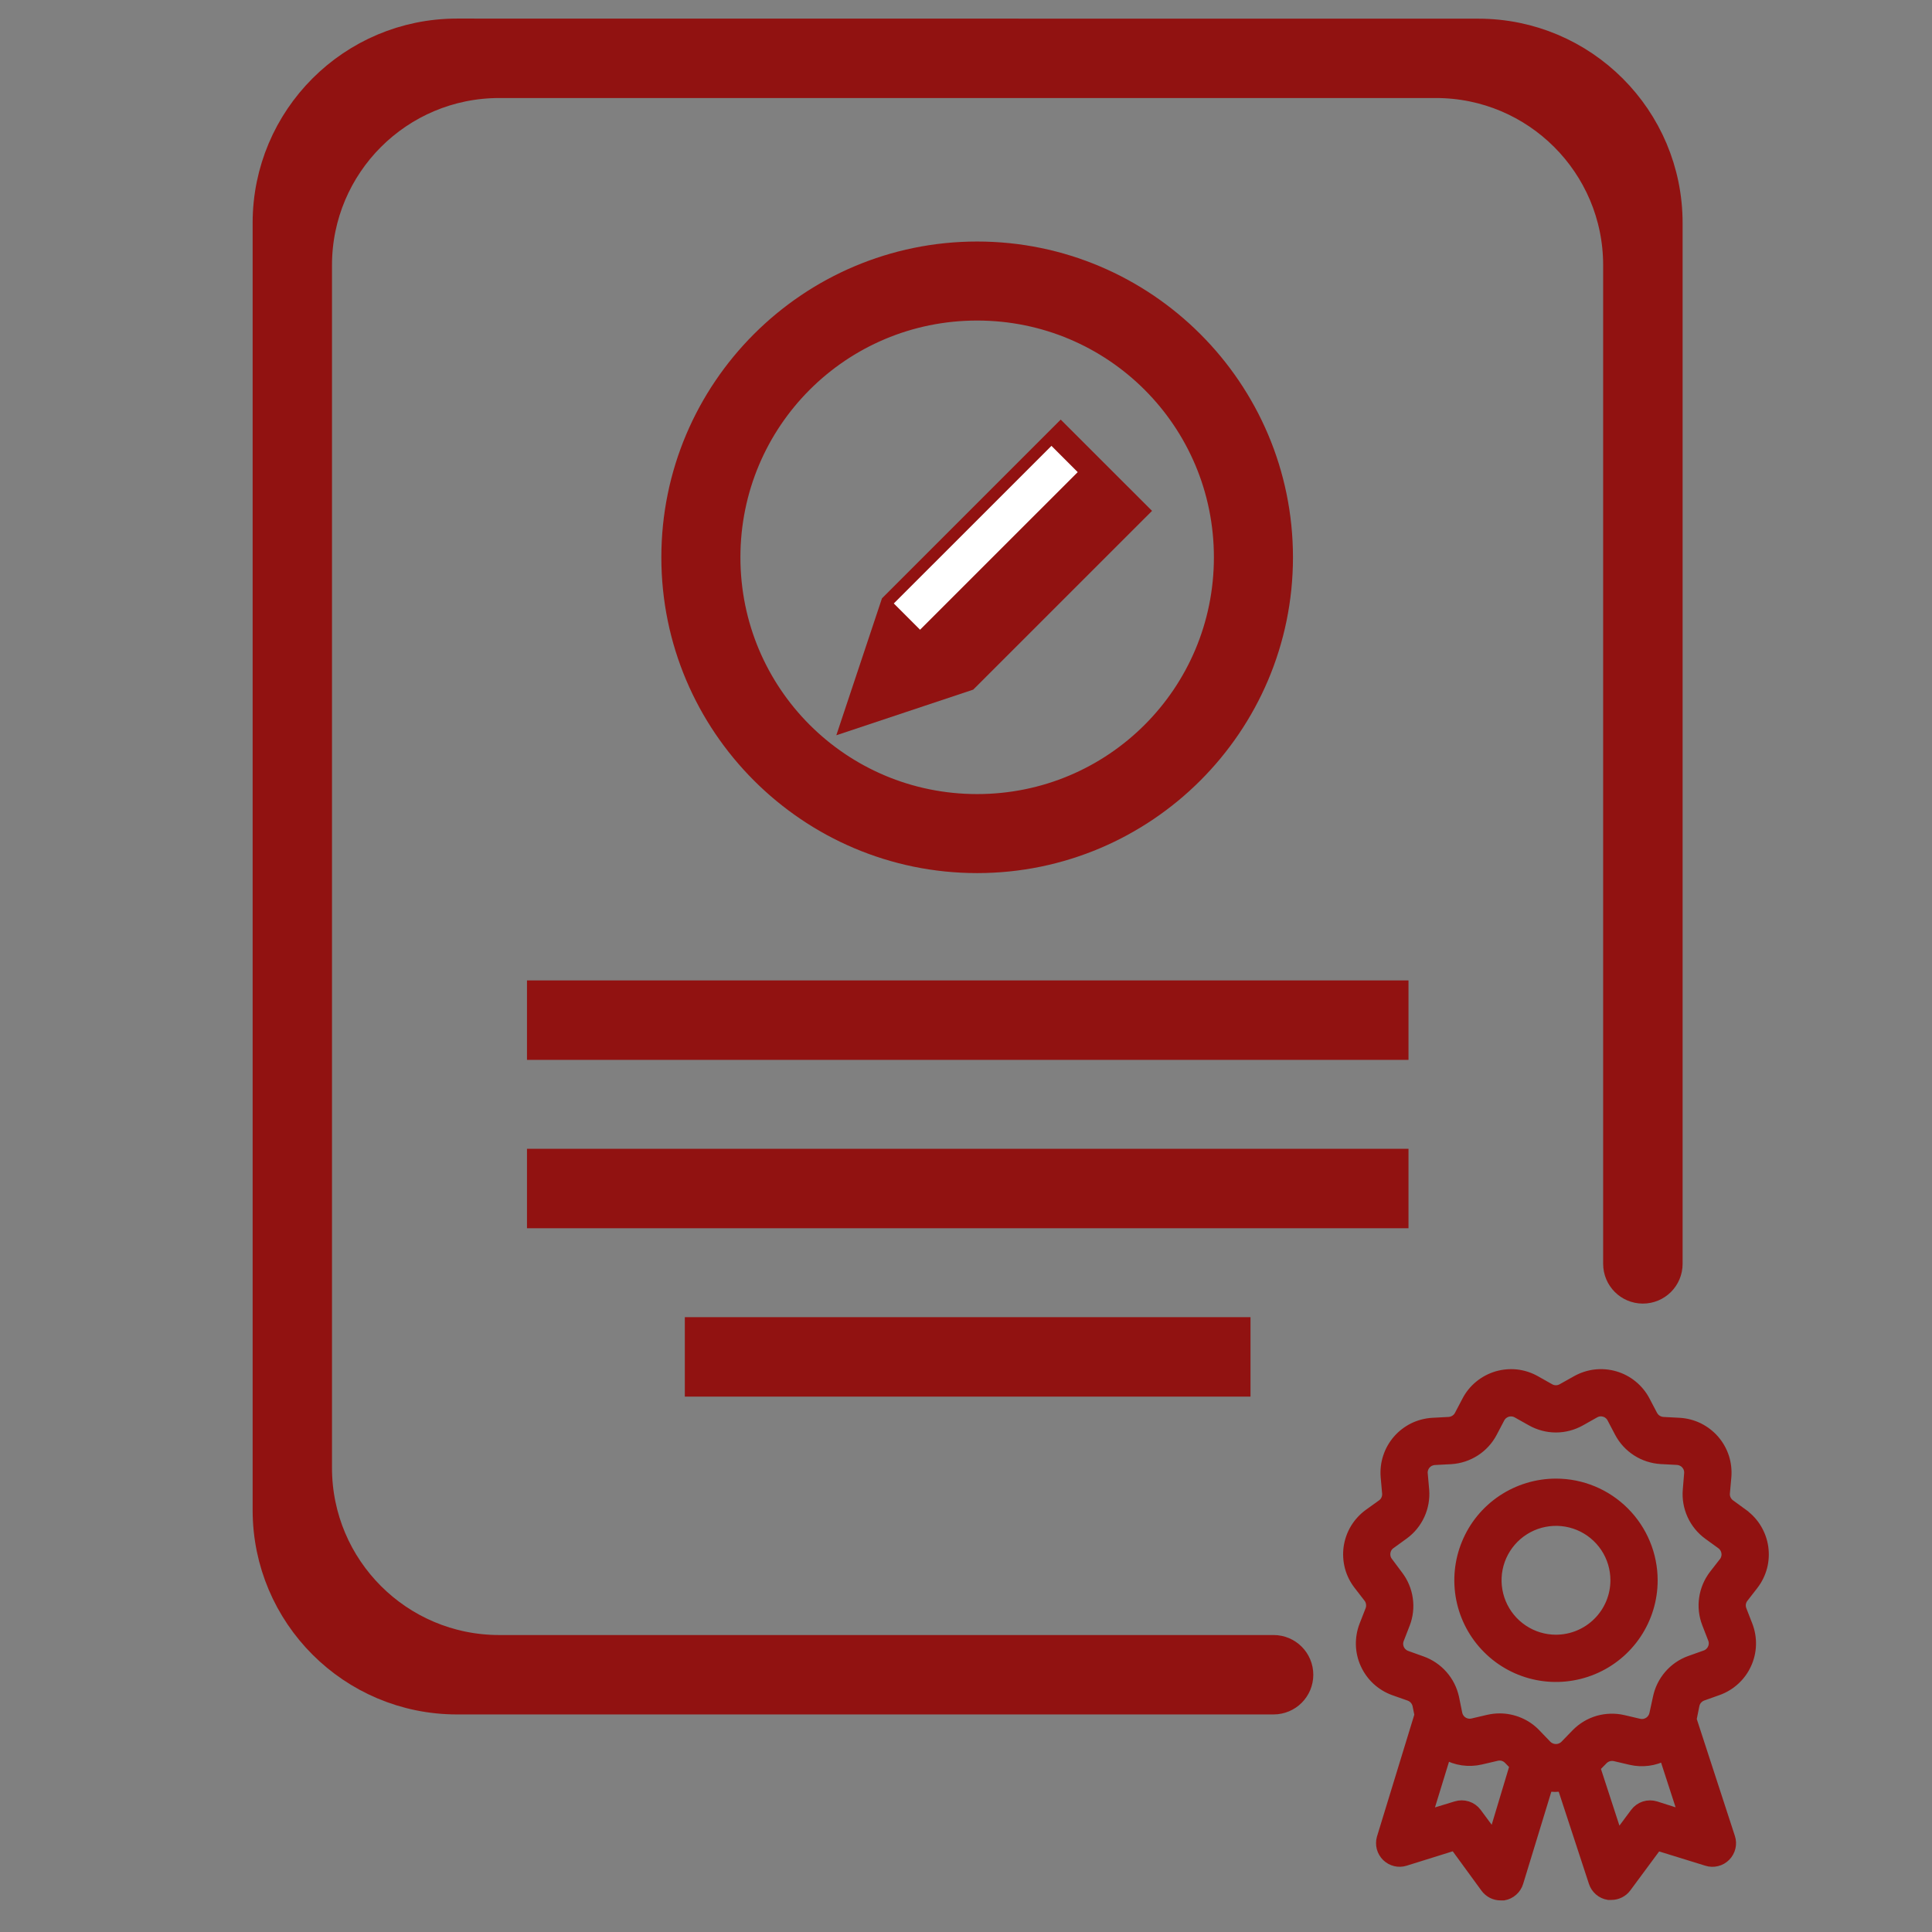 <svg width="40" height="40" viewBox="0 0 40 40" fill="none" xmlns="http://www.w3.org/2000/svg">
<rect x="0" y="0" width="40" height="40" fill="#808080" stroke="none"/>
<path d="M20.231 5.385C16.837 5.385 14.077 8.145 14.077 11.539C14.077 14.932 16.837 17.692 20.231 17.692C23.624 17.692 26.385 14.932 26.385 11.539C26.385 8.145 23.624 5.385 20.231 5.385ZM20.231 6.252C23.155 6.252 25.517 8.614 25.517 11.539C25.517 14.463 23.155 16.825 20.231 16.825C17.306 16.825 14.945 14.463 14.945 11.539C14.945 8.614 17.306 6.252 20.231 6.252Z" fill="#911211" stroke="#911211" stroke-width="0.769"/>
<path fill-rule="evenodd" clip-rule="evenodd" d="M19.942 13.942L17.923 14.615L18.596 12.596L21.961 9.231L23.308 10.577L19.942 13.942Z" fill="#911211" stroke="#911211" stroke-width="0.769"/>
<line x1="22.041" y1="9.503" x2="18.777" y2="12.766" stroke="white" stroke-width="0.769"/>
<path d="M9.462 0.769C7.337 0.769 5.615 2.491 5.615 4.616C5.615 13.499 5.615 22.382 5.615 31.265C5.615 33.39 7.337 35.111 9.461 35.111H26.368C26.61 35.111 26.806 34.916 26.806 34.674C26.806 34.432 26.61 34.236 26.368 34.236H10.336C8.211 34.236 6.489 32.514 6.489 30.389V5.491C6.489 3.367 8.211 1.645 10.336 1.645H29.73C31.854 1.645 33.576 3.367 33.576 5.491V26.167C33.576 26.408 33.771 26.604 34.012 26.605C34.255 26.606 34.452 26.41 34.452 26.167V4.617C34.452 2.493 32.73 0.771 30.606 0.771L9.462 0.769Z" fill="#911211" stroke="#911211" stroke-width="0.769"/>
<path d="M14.563 27.655V28.531H25.506V27.655H14.563Z" fill="#911211" stroke="#911211" stroke-width="0.769"/>
<path d="M11.295 20.683V21.559H28.777V20.683H11.295Z" fill="#911211" stroke="#911211" stroke-width="0.769"/>
<path d="M11.295 24.169V25.045H28.777V24.169H11.295Z" fill="#911211" stroke="#911211" stroke-width="0.769"/>
<path d="M32.215 30.728C31.822 30.728 31.437 30.845 31.11 31.063C30.782 31.282 30.527 31.592 30.377 31.956C30.226 32.319 30.187 32.719 30.263 33.105C30.34 33.492 30.529 33.846 30.807 34.124C31.085 34.403 31.44 34.593 31.826 34.67C32.212 34.747 32.612 34.707 32.975 34.557C33.339 34.407 33.65 34.152 33.869 33.825C34.088 33.498 34.205 33.113 34.205 32.72C34.205 32.192 33.995 31.686 33.622 31.312C33.249 30.938 32.743 30.728 32.215 30.728ZM32.215 33.96C31.969 33.96 31.729 33.887 31.525 33.75C31.321 33.614 31.162 33.42 31.068 33.193C30.974 32.966 30.949 32.716 30.997 32.475C31.045 32.234 31.164 32.013 31.338 31.839C31.512 31.666 31.733 31.547 31.974 31.5C32.215 31.452 32.465 31.477 32.692 31.571C32.919 31.665 33.112 31.825 33.249 32.029C33.385 32.234 33.457 32.474 33.457 32.72C33.456 33.049 33.325 33.364 33.092 33.596C32.859 33.829 32.544 33.959 32.215 33.96Z" fill="#911211" stroke="#911211" stroke-width="0.23"/>
<path d="M36.086 31.355L35.813 31.156C35.775 31.129 35.745 31.092 35.725 31.049C35.705 31.007 35.697 30.96 35.701 30.913L35.731 30.576C35.742 30.44 35.727 30.303 35.685 30.173C35.642 30.043 35.575 29.923 35.485 29.82C35.396 29.717 35.286 29.633 35.164 29.572C35.041 29.512 34.908 29.477 34.771 29.469L34.433 29.451C34.386 29.448 34.34 29.433 34.301 29.408C34.261 29.383 34.229 29.348 34.206 29.306L34.049 29.007C33.986 28.886 33.898 28.779 33.793 28.693C33.687 28.606 33.565 28.541 33.434 28.503C33.302 28.464 33.165 28.453 33.029 28.468C32.893 28.484 32.762 28.527 32.643 28.594L32.347 28.76C32.307 28.783 32.261 28.795 32.214 28.795C32.167 28.795 32.121 28.783 32.08 28.76L31.786 28.594C31.668 28.527 31.536 28.484 31.401 28.468C31.265 28.453 31.128 28.465 30.997 28.503C30.866 28.542 30.744 28.606 30.638 28.693C30.532 28.779 30.445 28.886 30.382 29.007L30.225 29.306C30.203 29.348 30.17 29.383 30.13 29.408C30.091 29.433 30.045 29.448 29.998 29.451L29.66 29.469C29.523 29.477 29.39 29.512 29.267 29.572C29.145 29.633 29.035 29.717 28.946 29.82C28.857 29.923 28.789 30.043 28.747 30.173C28.704 30.303 28.689 30.44 28.7 30.576L28.73 30.913C28.734 30.96 28.726 31.007 28.707 31.049C28.688 31.092 28.658 31.129 28.62 31.156L28.343 31.355C28.233 31.435 28.14 31.537 28.069 31.654C27.999 31.77 27.953 31.9 27.933 32.035C27.914 32.171 27.922 32.308 27.956 32.44C27.991 32.572 28.052 32.696 28.136 32.804L28.343 33.072C28.372 33.109 28.39 33.153 28.396 33.2C28.403 33.246 28.398 33.293 28.381 33.337L28.257 33.655C28.207 33.782 28.184 33.918 28.187 34.055C28.191 34.192 28.222 34.326 28.279 34.45C28.336 34.575 28.417 34.687 28.517 34.779C28.618 34.871 28.736 34.943 28.865 34.989L29.183 35.101C29.227 35.117 29.266 35.144 29.297 35.179C29.328 35.215 29.349 35.257 29.359 35.303L29.4 35.507L28.618 38.06C28.6 38.124 28.6 38.193 28.617 38.258C28.635 38.322 28.669 38.381 28.717 38.428C28.765 38.475 28.825 38.508 28.89 38.524C28.955 38.54 29.023 38.538 29.087 38.518L30.122 38.195L30.767 39.079C30.802 39.126 30.847 39.164 30.899 39.191C30.952 39.217 31.01 39.231 31.068 39.231H31.132C31.2 39.219 31.264 39.188 31.315 39.142C31.367 39.096 31.405 39.037 31.425 38.971L32.037 36.969C32.141 36.99 32.247 36.99 32.351 36.969L33.006 38.967C33.027 39.032 33.066 39.091 33.118 39.136C33.17 39.181 33.233 39.21 33.301 39.221H33.361C33.42 39.221 33.477 39.208 33.53 39.181C33.582 39.155 33.627 39.117 33.662 39.07L34.307 38.198L35.342 38.518C35.407 38.539 35.477 38.541 35.544 38.524C35.611 38.508 35.672 38.473 35.72 38.424C35.768 38.375 35.802 38.314 35.818 38.247C35.834 38.18 35.831 38.11 35.809 38.045L35.011 35.597L35.071 35.301C35.08 35.255 35.101 35.212 35.132 35.177C35.163 35.142 35.202 35.115 35.246 35.099L35.566 34.985C35.694 34.939 35.812 34.867 35.912 34.775C36.012 34.683 36.093 34.572 36.149 34.448C36.206 34.324 36.237 34.19 36.241 34.054C36.245 33.918 36.221 33.782 36.172 33.655L36.049 33.339C36.032 33.295 36.026 33.248 36.032 33.201C36.039 33.155 36.057 33.111 36.086 33.074L36.294 32.806C36.377 32.698 36.438 32.574 36.473 32.442C36.508 32.31 36.515 32.172 36.496 32.037C36.477 31.902 36.43 31.772 36.36 31.655C36.29 31.538 36.197 31.437 36.086 31.356V31.355ZM30.928 38.032L30.565 37.542C30.518 37.478 30.453 37.431 30.378 37.407C30.303 37.383 30.223 37.383 30.148 37.407L29.536 37.594L29.929 36.315C30.149 36.44 30.408 36.477 30.655 36.42L30.984 36.343C31.03 36.332 31.078 36.333 31.123 36.346C31.168 36.359 31.209 36.384 31.242 36.418L31.373 36.552L30.928 38.032ZM34.276 37.407C34.201 37.384 34.121 37.384 34.047 37.408C33.973 37.432 33.909 37.479 33.862 37.542L33.488 38.045L33.015 36.593L33.18 36.425C33.213 36.392 33.254 36.367 33.299 36.354C33.344 36.341 33.392 36.34 33.438 36.35L33.767 36.427C34.002 36.481 34.248 36.449 34.461 36.337L34.87 37.596L34.276 37.407ZM35.703 32.346L35.495 32.613C35.388 32.753 35.318 32.918 35.293 33.092C35.267 33.266 35.288 33.444 35.351 33.608L35.474 33.925C35.488 33.959 35.494 33.995 35.493 34.031C35.492 34.068 35.483 34.103 35.468 34.136C35.453 34.17 35.431 34.199 35.404 34.224C35.378 34.249 35.346 34.268 35.312 34.28L34.992 34.394C34.827 34.453 34.68 34.554 34.565 34.687C34.45 34.82 34.371 34.98 34.336 35.151L34.263 35.486C34.255 35.522 34.241 35.556 34.22 35.586C34.2 35.616 34.173 35.642 34.143 35.661C34.112 35.681 34.078 35.694 34.042 35.701C34.006 35.707 33.969 35.706 33.933 35.698L33.604 35.621C33.434 35.582 33.256 35.587 33.088 35.635C32.92 35.684 32.768 35.775 32.645 35.9L32.409 36.143C32.357 36.194 32.287 36.223 32.214 36.223C32.141 36.223 32.07 36.194 32.018 36.143L31.784 35.9C31.689 35.801 31.575 35.723 31.448 35.67C31.322 35.617 31.186 35.589 31.049 35.589C30.972 35.589 30.895 35.598 30.819 35.615L30.49 35.692C30.455 35.7 30.418 35.701 30.382 35.695C30.346 35.689 30.312 35.675 30.281 35.656C30.25 35.636 30.224 35.61 30.203 35.58C30.183 35.55 30.168 35.516 30.161 35.481L30.094 35.151C30.056 34.981 29.977 34.823 29.861 34.692C29.746 34.561 29.6 34.462 29.435 34.403L29.117 34.289C29.083 34.277 29.052 34.258 29.025 34.233C28.998 34.209 28.976 34.179 28.961 34.146C28.946 34.113 28.938 34.077 28.936 34.041C28.935 34.004 28.942 33.968 28.955 33.934L29.078 33.618C29.142 33.453 29.162 33.276 29.136 33.101C29.111 32.927 29.041 32.762 28.934 32.623L28.727 32.346C28.704 32.317 28.688 32.284 28.679 32.249C28.67 32.213 28.668 32.176 28.673 32.141C28.678 32.104 28.691 32.07 28.709 32.038C28.728 32.007 28.753 31.98 28.783 31.959L29.058 31.76C29.199 31.657 29.312 31.519 29.385 31.359C29.458 31.2 29.489 31.024 29.475 30.85L29.445 30.513C29.441 30.477 29.445 30.44 29.457 30.405C29.468 30.37 29.486 30.338 29.51 30.311C29.534 30.283 29.563 30.261 29.596 30.244C29.629 30.229 29.665 30.219 29.701 30.217L30.04 30.199C30.215 30.188 30.385 30.133 30.534 30.037C30.682 29.942 30.803 29.81 30.885 29.654L31.042 29.355C31.059 29.323 31.082 29.295 31.11 29.272C31.139 29.249 31.171 29.232 31.206 29.221C31.241 29.211 31.277 29.208 31.313 29.212C31.349 29.216 31.384 29.227 31.416 29.245L31.712 29.411C31.865 29.497 32.038 29.543 32.214 29.543C32.39 29.543 32.562 29.497 32.716 29.411L33.011 29.245C33.043 29.227 33.078 29.215 33.114 29.211C33.15 29.207 33.187 29.21 33.222 29.221C33.257 29.231 33.289 29.248 33.317 29.271C33.345 29.294 33.368 29.323 33.385 29.355L33.542 29.654C33.625 29.81 33.746 29.941 33.894 30.036C34.042 30.131 34.212 30.186 34.388 30.197L34.726 30.215C34.763 30.217 34.799 30.227 34.831 30.243C34.864 30.259 34.894 30.281 34.917 30.309C34.941 30.336 34.959 30.368 34.971 30.403C34.982 30.438 34.986 30.475 34.983 30.511L34.955 30.85C34.94 31.025 34.971 31.201 35.044 31.361C35.117 31.522 35.23 31.66 35.372 31.764L35.645 31.962C35.674 31.984 35.699 32.011 35.718 32.042C35.737 32.073 35.749 32.108 35.754 32.144C35.76 32.18 35.758 32.217 35.748 32.252C35.739 32.288 35.723 32.321 35.701 32.35L35.703 32.346Z" fill="#911211" stroke="#911211" stroke-width="0.23"/>
</svg>
